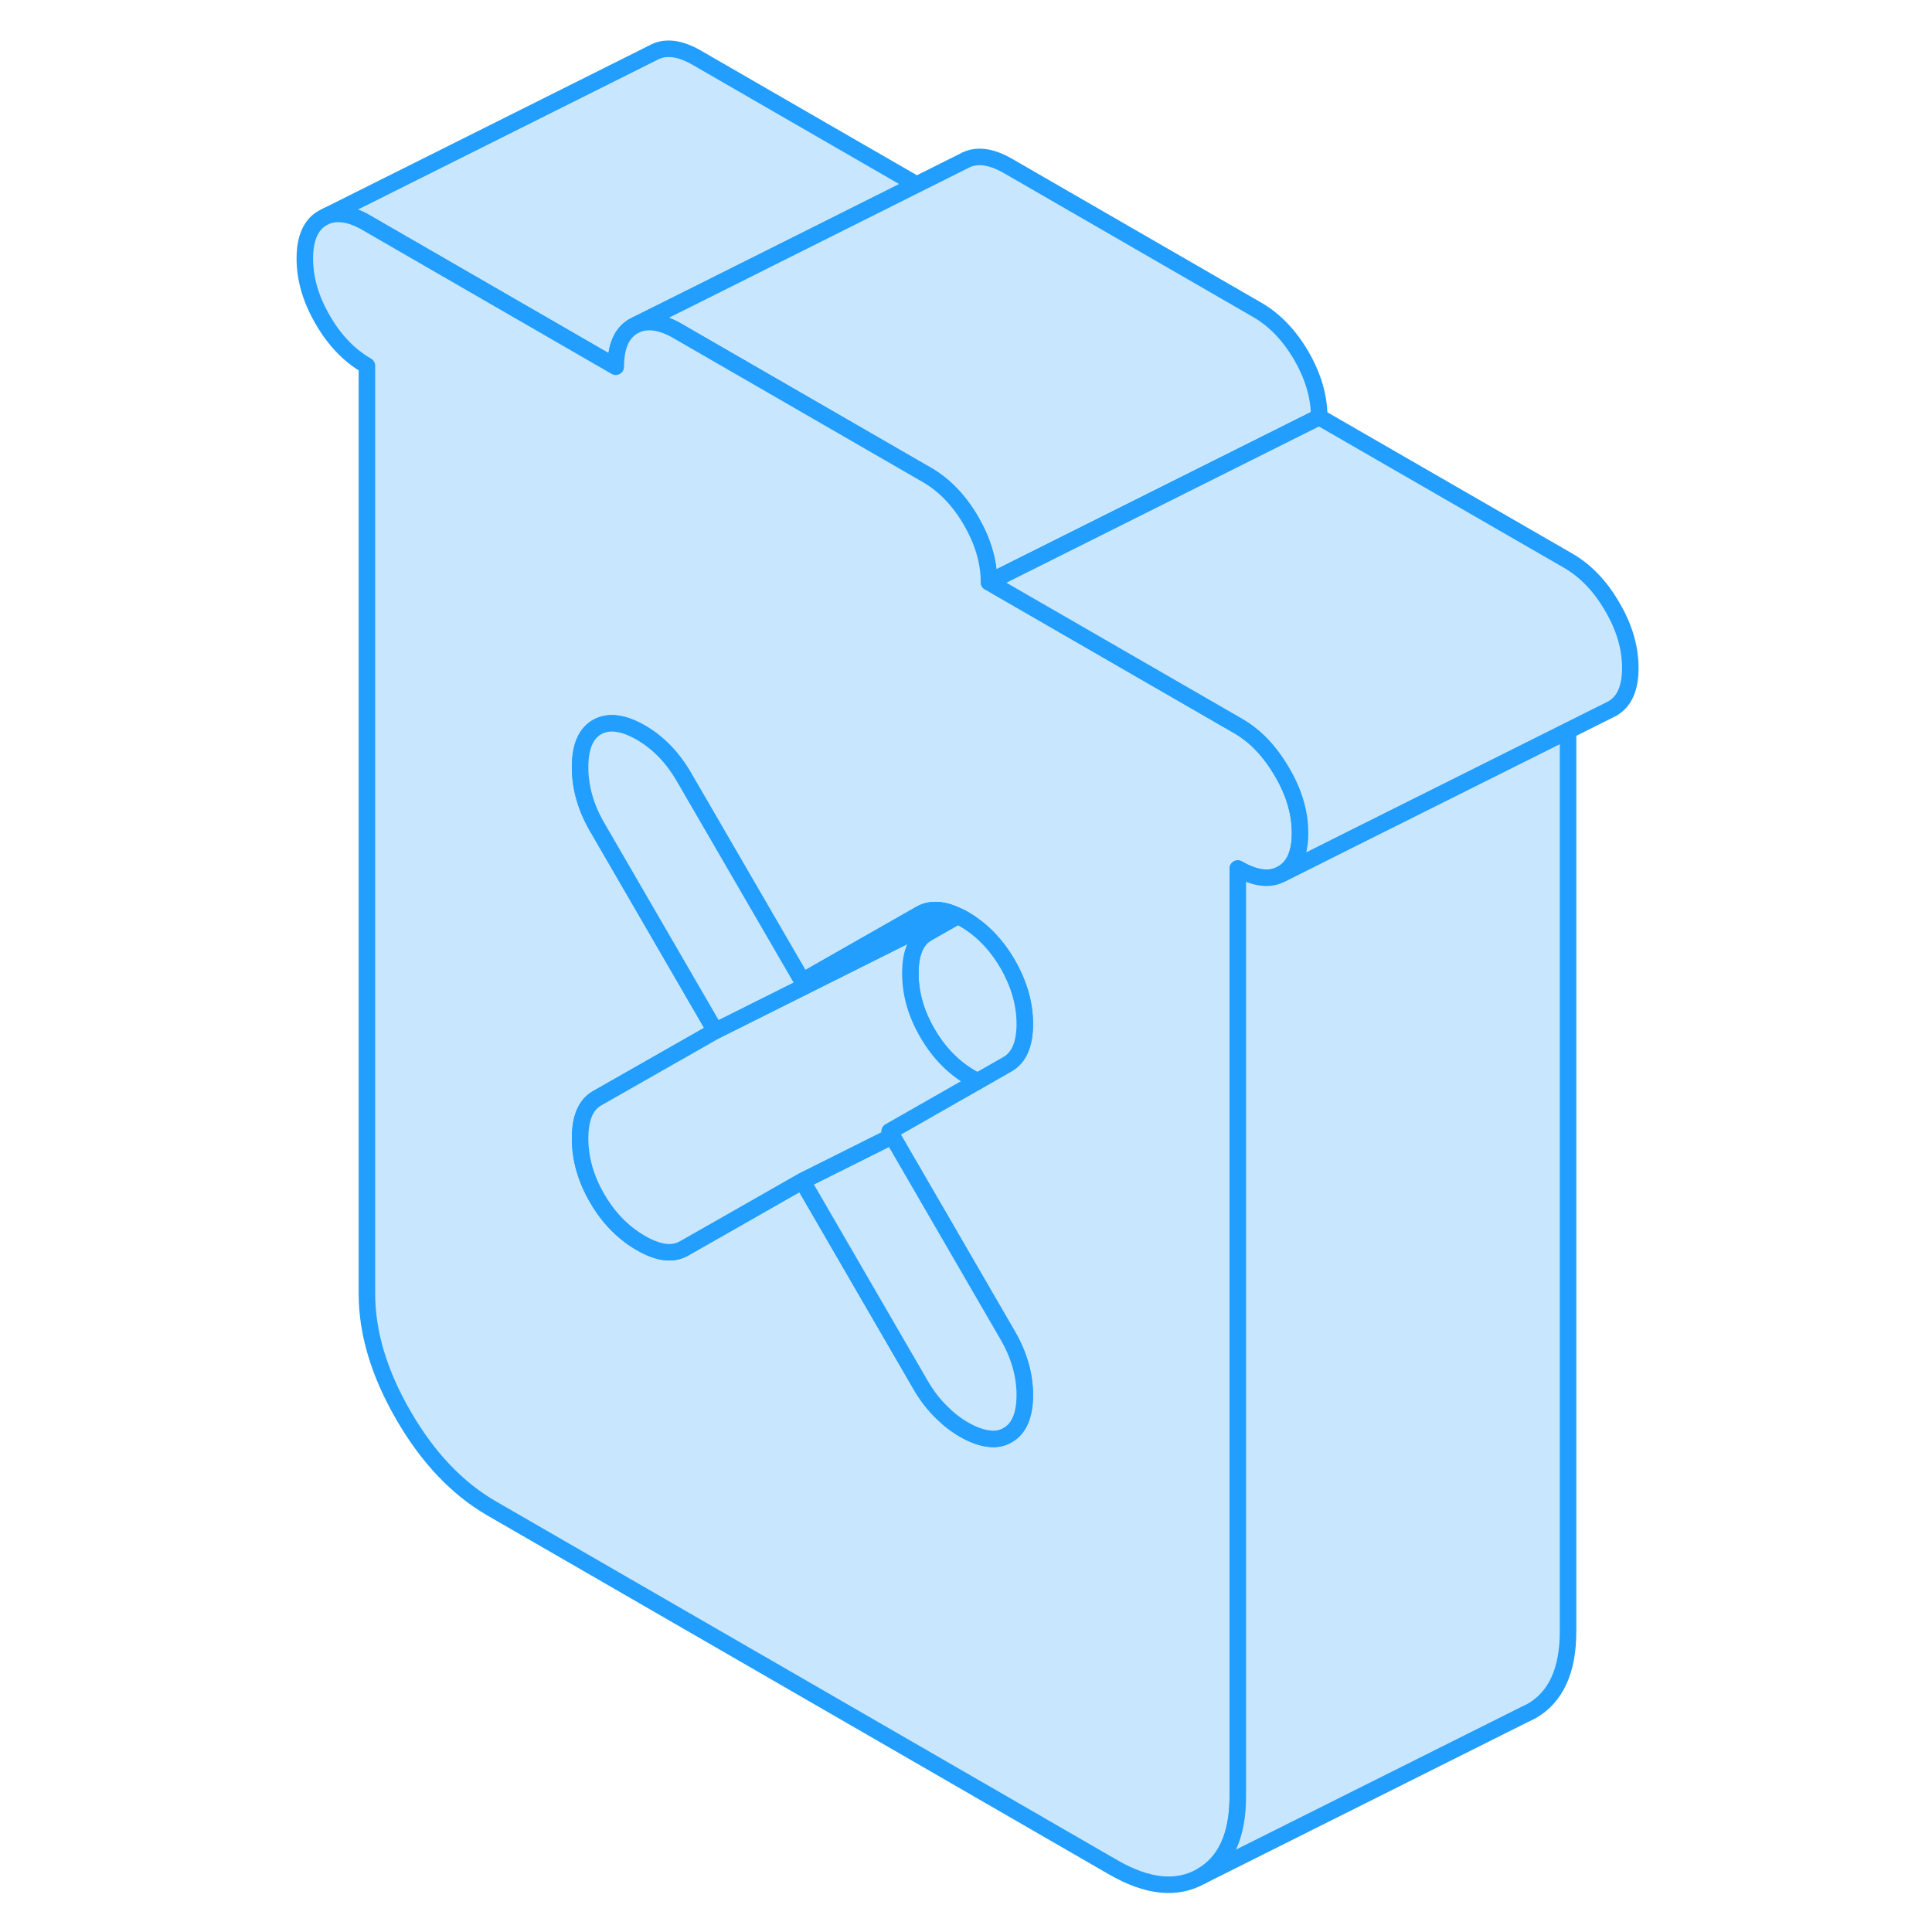 <svg width="48" height="48" viewBox="0 0 86 117" fill="#c8e7ff" xmlns="http://www.w3.org/2000/svg" stroke-width="1px" stroke-linecap="round" stroke-linejoin="round"><path d="M40.01 11.18L26.72 17.83L23.09 19.64L22.87 19.75C22.15 20.16 21.79 20.98 21.79 22.21L6.72 13.51C5.77 12.95 4.94 12.82 4.26 13.09L24.04 3.2C24.76 2.79 25.66 2.89 26.72 3.51L40.01 11.18Z" stroke="#229EFF" stroke-linejoin="round"/><path d="M64.39 25.26L44.47 35.22C44.47 35.22 44.42 35.17 44.39 35.15C44.37 33.96 44.01 32.76 43.31 31.55C42.59 30.31 41.69 29.37 40.63 28.76L26.72 20.73L25.56 20.06C24.6 19.5 23.78 19.37 23.09 19.64L26.72 17.83L40.01 11.18L42.87 9.75C43.6 9.34 44.49 9.44 45.56 10.06L60.63 18.76C61.69 19.37 62.59 20.31 63.31 21.55C64.03 22.8 64.39 24.03 64.39 25.26Z" stroke="#229EFF" stroke-linejoin="round"/><path d="M62.14 46.75C61.78 46.13 61.38 45.59 60.94 45.12C60.49 44.65 60 44.26 59.46 43.95L44.69 35.43L44.39 35.26V35.15C44.37 33.96 44.01 32.76 43.31 31.55C42.59 30.31 41.69 29.37 40.63 28.76L26.72 20.73L25.56 20.06C24.6 19.5 23.78 19.37 23.09 19.64L22.87 19.75C22.15 20.16 21.79 20.98 21.79 22.21L6.72 13.51C5.77 12.95 4.94 12.82 4.26 13.09L4.04 13.2C3.32 13.61 2.96 14.43 2.96 15.66C2.96 16.89 3.32 18.12 4.04 19.36C4.76 20.61 5.66 21.54 6.72 22.15V78.34C6.72 80.72 7.46 83.18 8.94 85.73C10.41 88.27 12.19 90.14 14.26 91.34L51.93 113.09C54 114.28 55.77 114.46 57.25 113.62C58.72 112.78 59.46 111.17 59.46 108.79V52.6C60.53 53.22 61.42 53.32 62.14 52.91C62.87 52.49 63.23 51.68 63.23 50.45C63.23 49.22 62.87 47.99 62.14 46.75ZM38.53 68.8L45.52 80.86C46.21 82.05 46.56 83.26 46.56 84.48C46.56 85.7 46.21 86.52 45.52 86.91C45.15 87.13 44.72 87.19 44.24 87.1H44.23C43.83 87.03 43.38 86.86 42.89 86.58C42.4 86.3 41.95 85.95 41.54 85.54C41.05 85.07 40.62 84.51 40.25 83.87L33.09 71.52L28.2 74.31L25.93 75.6C25.24 76 24.37 75.89 23.3 75.27C22.23 74.65 21.35 73.75 20.66 72.56C19.97 71.37 19.63 70.16 19.63 68.94C19.63 67.72 19.97 66.9 20.66 66.51L26.72 63.06L27.82 62.43L26.72 60.53L20.66 50.08C19.97 48.89 19.63 47.68 19.63 46.46C19.63 45.24 19.97 44.42 20.66 44.03C21.35 43.64 22.23 43.75 23.3 44.36C24.37 44.98 25.24 45.88 25.93 47.08L26.72 48.44L33.09 59.42L40.25 55.34C40.64 55.12 41.09 55.06 41.6 55.16H41.61C41.76 55.19 41.92 55.23 42.08 55.3H42.09C42.22 55.34 42.35 55.4 42.49 55.47C42.62 55.52 42.75 55.59 42.89 55.67C43.95 56.29 44.83 57.19 45.52 58.38C46.21 59.58 46.56 60.78 46.56 62.01C46.56 63.24 46.21 64.04 45.52 64.44L43.7 65.48L38.37 68.52L38.53 68.8Z" stroke="#229EFF" stroke-linejoin="round"/><path d="M46.56 62.01C46.56 63.23 46.21 64.04 45.52 64.44L43.7 65.48C43.57 65.42 43.44 65.35 43.3 65.27C42.23 64.65 41.35 63.75 40.66 62.56C39.97 61.37 39.63 60.16 39.63 58.94C39.63 57.72 39.97 56.9 40.66 56.51L42.49 55.47C42.62 55.52 42.75 55.59 42.89 55.67C43.95 56.29 44.83 57.19 45.52 58.38C46.21 59.58 46.56 60.78 46.56 62.01Z" stroke="#229EFF" stroke-linejoin="round"/><path d="M46.56 84.48C46.56 85.71 46.21 86.52 45.52 86.91C45.15 87.13 44.72 87.19 44.24 87.1H44.23C43.83 87.03 43.38 86.86 42.89 86.58C42.4 86.3 41.95 85.95 41.54 85.54C41.05 85.07 40.62 84.51 40.25 83.87L33.09 71.52L38.53 68.8L45.52 80.86C46.21 82.05 46.56 83.26 46.56 84.48Z" stroke="#229EFF" stroke-linejoin="round"/><path d="M41.6 55.16L33.09 59.42L40.25 55.34C40.64 55.12 41.09 55.06 41.6 55.16Z" stroke="#229EFF" stroke-linejoin="round"/><path d="M38.37 68.52L38.53 68.8L33.09 71.52L28.2 74.31L25.93 75.6C25.24 76 24.37 75.89 23.3 75.27C22.23 74.65 21.35 73.75 20.66 72.56C19.97 71.37 19.63 70.16 19.63 68.94C19.63 67.72 19.97 66.9 20.66 66.51L26.72 63.06L27.82 62.43L42.08 55.3H42.09C42.22 55.34 42.35 55.4 42.49 55.47L40.66 56.51C39.97 56.9 39.63 57.71 39.63 58.94C39.63 60.17 39.97 61.37 40.66 62.56C41.35 63.75 42.23 64.65 43.3 65.27C43.44 65.35 43.57 65.42 43.7 65.48L38.37 68.52Z" stroke="#229EFF" stroke-linejoin="round"/><path d="M42.08 55.3L27.82 62.43L26.72 60.53L20.66 50.08C19.97 48.89 19.63 47.68 19.63 46.46C19.63 45.24 19.97 44.42 20.66 44.03C21.35 43.64 22.23 43.75 23.3 44.36C24.37 44.98 25.24 45.88 25.93 47.08L26.72 48.44L33.09 59.42L41.6 55.16H41.61C41.76 55.19 41.92 55.23 42.08 55.3Z" stroke="#229EFF" stroke-linejoin="round"/><path d="M79.46 44.25V98.79C79.46 101.17 78.72 102.78 77.25 103.62L76.78 103.85L57.25 113.62C58.72 112.78 59.46 111.17 59.46 108.79V52.6C60.53 53.22 61.42 53.32 62.14 52.91L66.43 50.76L79.46 44.25Z" stroke="#229EFF" stroke-linejoin="round"/><path d="M83.23 40.45C83.23 41.68 82.87 42.49 82.14 42.91L81.92 43.02L79.46 44.25L66.43 50.76L62.14 52.91C62.87 52.49 63.23 51.68 63.23 50.45C63.23 49.22 62.87 47.99 62.14 46.75C61.78 46.13 61.38 45.59 60.94 45.12C60.49 44.65 60 44.26 59.46 43.95L44.69 35.43C44.62 35.36 44.55 35.29 44.47 35.22L64.39 25.26L79.46 33.95C80.53 34.57 81.42 35.5 82.14 36.75C82.87 37.99 83.23 39.23 83.23 40.45Z" stroke="#229EFF" stroke-linejoin="round"/><path d="M44.47 35.22L44.39 35.26" stroke="#229EFF" stroke-linejoin="round"/></svg>